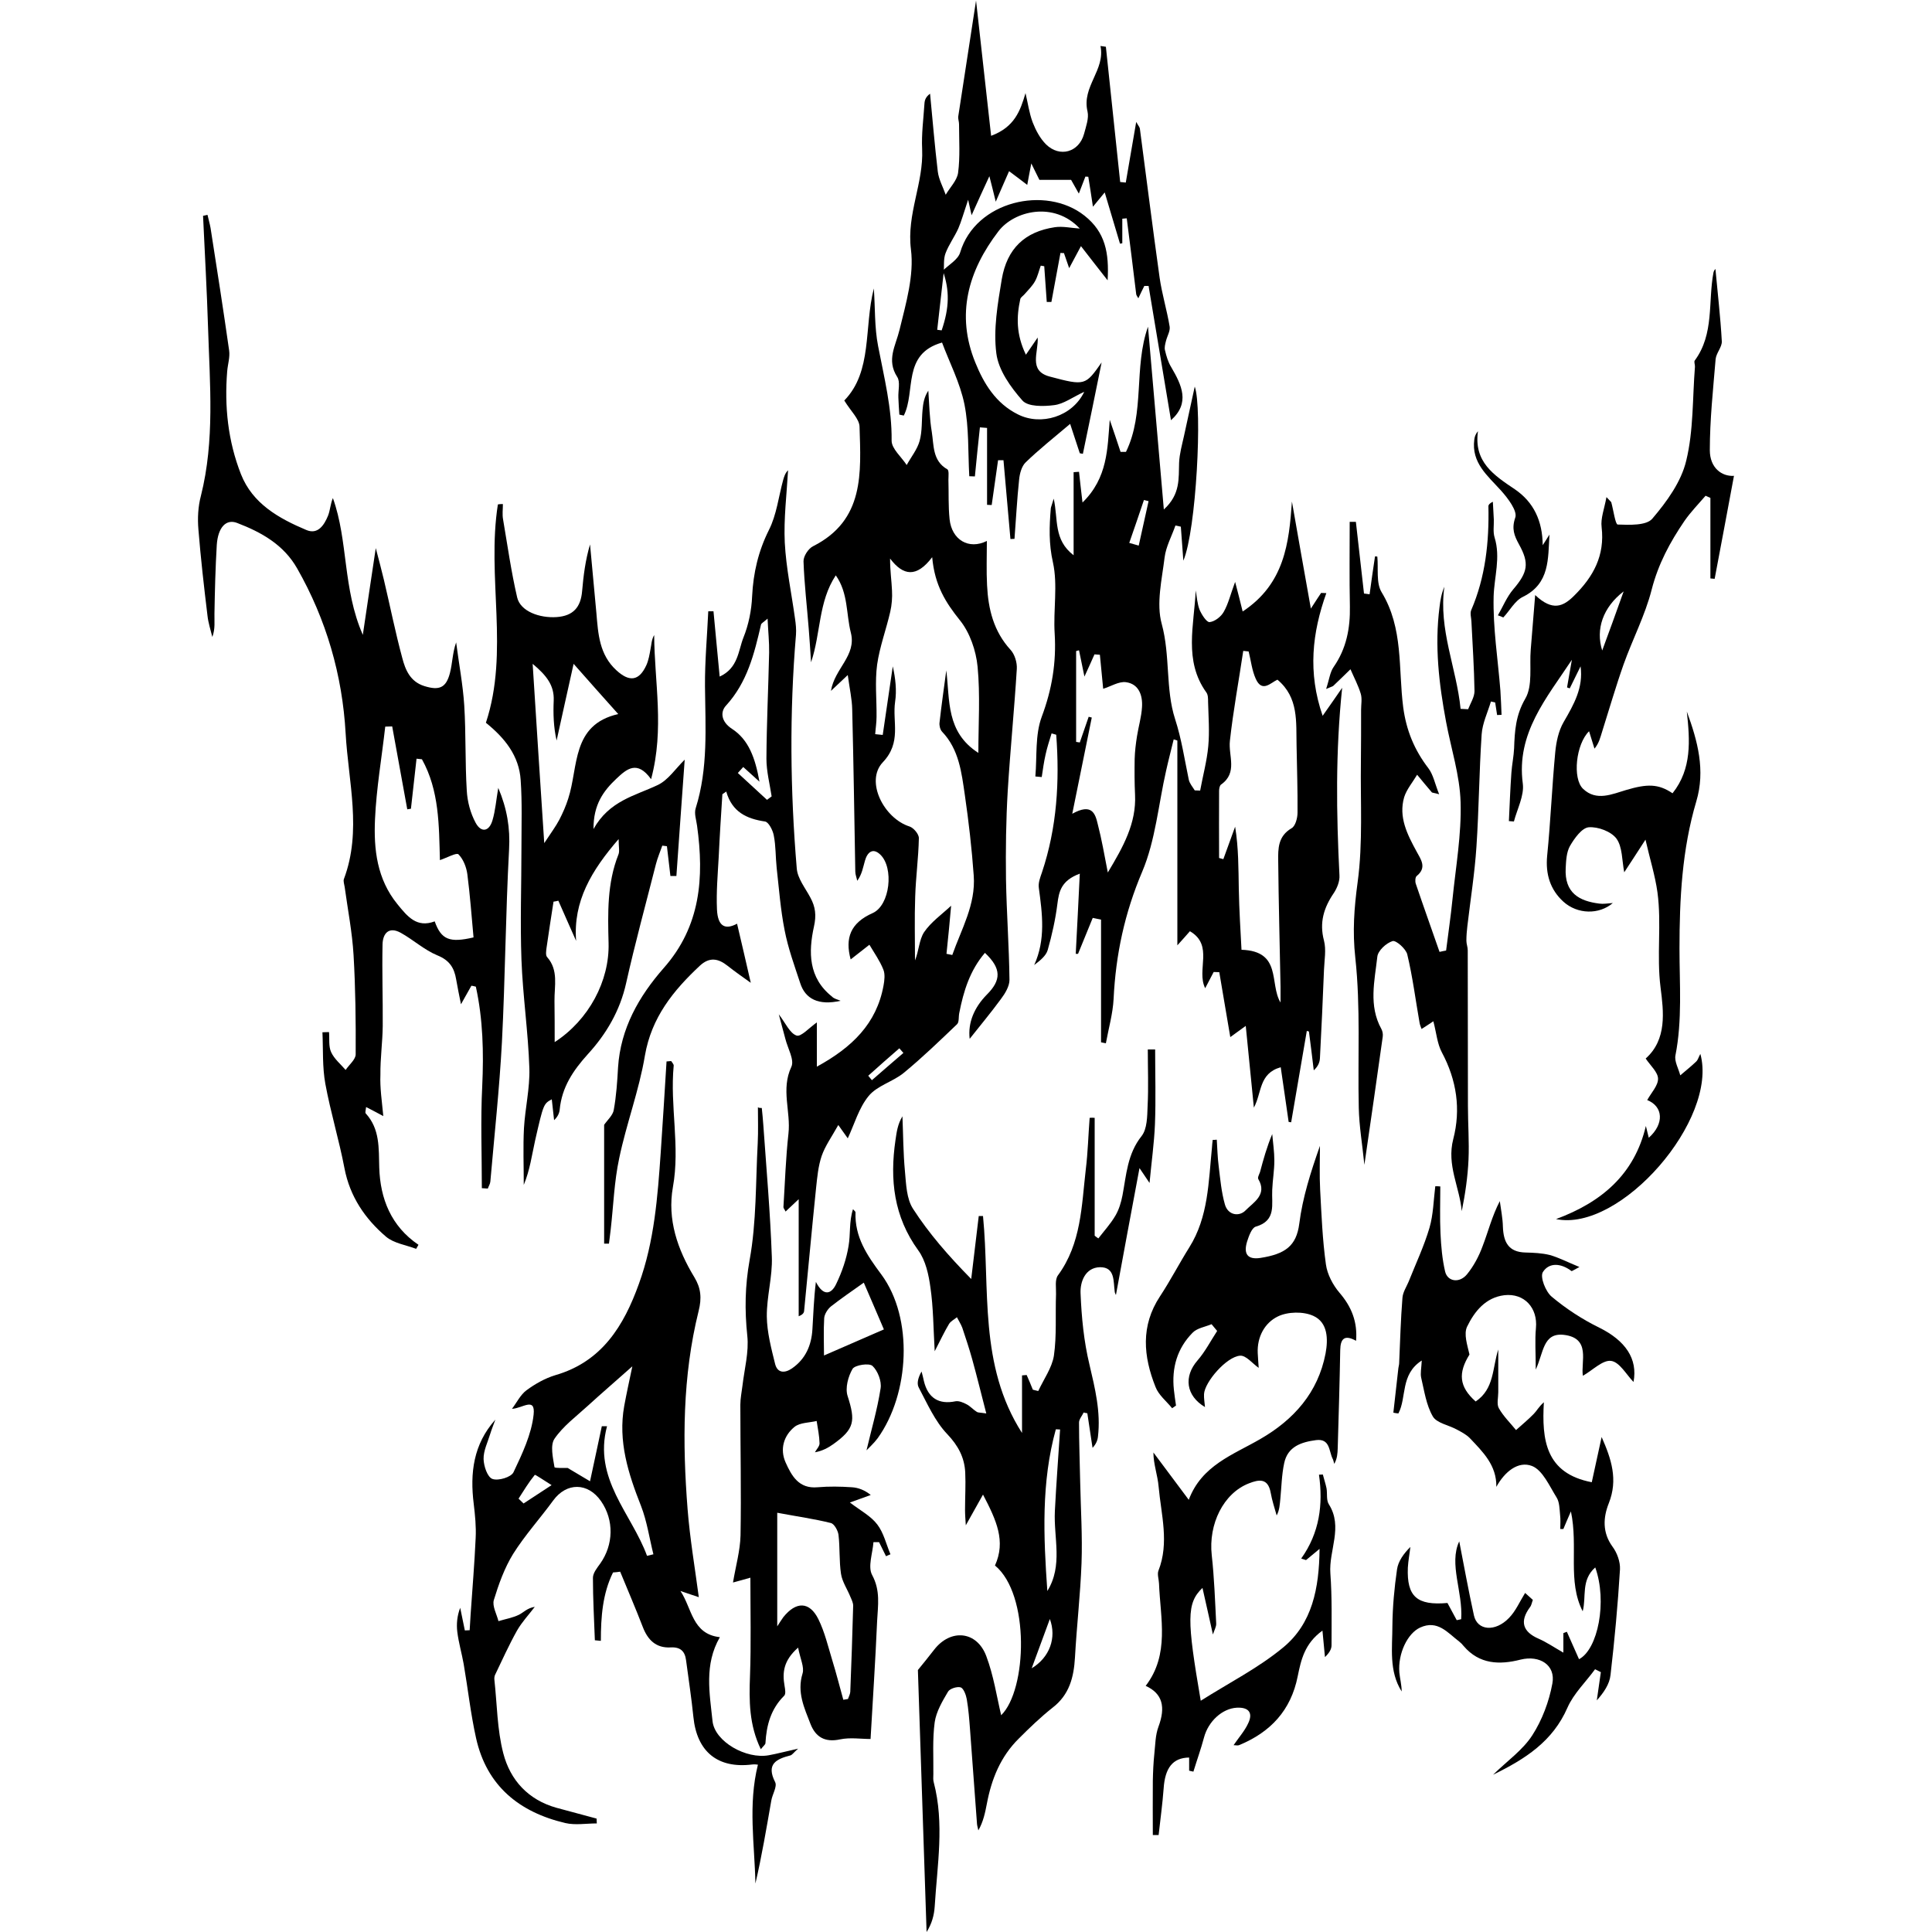 <?xml version="1.0" encoding="utf-8"?>
<!-- Generator: Adobe Illustrator 21.0.0, SVG Export Plug-In . SVG Version: 6.00 Build 0)  -->
<svg version="1.1" id="Layer_3" xmlns="http://www.w3.org/2000/svg" xmlns:xlink="http://www.w3.org/1999/xlink" x="0px" y="0px"
	 viewBox="0 0 1000 1000" style="enable-background:new 0 0 1000 1000;" xml:space="preserve">
<path d="M594.2,169.1c2.7,31,5.4,61.9,8.2,94.6c8.7-7.9,7.6-16.2,7.9-24.2c0.2-4.6,1.5-9.2,2.5-13.7c1.9-8.9,3.9-17.9,5.6-25.7
	c4,11.1,0.8,74.4-5.9,90.1c-0.5-7.2-0.9-12.4-1.3-17.6c-0.9-0.2-1.9-0.4-2.8-0.6c-1.9,5.5-4.9,10.9-5.6,16.5
	c-1.4,11.5-4.4,23.9-1.5,34.4c4.5,16.5,1.9,33.7,6.9,49.2c3.4,10.5,4.9,20.9,7.1,31.4c0.4,2,2,3.8,3.1,5.6c0.9,0,1.8,0.1,2.8,0.1
	c1.4-7.7,3.5-15.3,4.2-23c0.7-7.6,0.1-15.2-0.1-22.9c0-1.7,0-3.7-0.9-4.9c-11.8-16.4-6.3-34.8-5.5-52.8c0.6,3.4,0.8,6.9,2,10
	c1.1,2.6,3.7,6.6,5.2,6.4c2.7-0.3,5.9-2.8,7.3-5.3c2.4-4.2,3.5-9.1,5.9-15.5c1.5,5.7,2.5,9.6,3.9,15.3c21.7-14.3,24-35.5,25.5-56.9
	c3.1,17.7,6.2,35.3,9.8,55.4c2.8-4.3,4-6.2,5.3-8.1c0.9,0,1.8,0.1,2.7,0.1c-7.3,20.5-9.7,41-1.9,63.5c3.9-5.6,6.7-9.5,10.1-14.5
	c-3.5,33.3-3,65.1-1.4,97.1c0.2,3-1.2,6.5-2.9,9.1c-5.2,7.6-7.6,15.3-5.1,24.7c1.2,4.7,0.2,10,0,15c-0.6,15.2-1.3,30.5-2.1,45.7
	c-0.1,2.2-0.9,4.3-3.2,6.4c-0.8-6.7-1.6-13.4-2.5-20.1c-0.4-0.1-0.7-0.2-1.1-0.3c-2.7,15.8-5.4,31.5-8.1,47.3
	c-0.4-0.1-0.9-0.1-1.3-0.2c-1.3-9.3-2.7-18.5-4.1-28.3c-11.4,3.2-9.7,13.2-13.9,20.9c-1.4-14-2.7-27.2-4.2-42.3
	c-4.3,3.1-6.2,4.5-8,5.8c-2-11.5-3.8-22.6-5.7-33.6c-1,0-1.9-0.1-2.9-0.1c-1.4,2.6-2.7,5.1-4.4,8.4c-4.7-9.4,4.6-22.2-7.9-29.5
	c-1.7,2-3.3,3.7-6.5,7.3c0-36.7,0-71.3,0-106c-0.6-0.2-1.3-0.4-1.9-0.6c-1.3,5.4-2.7,10.7-3.9,16.1c-4,17.5-5.5,36.1-12.4,52.4
	c-9.1,21.4-13.7,42.9-14.8,65.8c-0.4,7.7-2.6,15.3-4,23c-0.8-0.2-1.7-0.3-2.5-0.5c0-21.2,0-42.3,0-63.5c-1.4-0.3-2.9-0.6-4.3-0.9
	c-2.5,6.2-5.1,12.4-7.6,18.6c-0.4,0-0.8,0-1.2,0c0.7-13.4,1.4-26.7,2.1-41.5c-9.7,3.6-10.8,9.3-11.6,15.7c-1,8-2.8,16-5,23.8
	c-0.9,3.1-4,5.5-7,7.8c6-13.2,4.2-26.5,2.4-39.9c-0.4-2.6,0.7-5.4,1.6-8c7.8-23.3,9.2-47.1,7.4-71.3c-0.8-0.2-1.6-0.5-2.4-0.7
	c-1.1,3.6-2.3,7.2-3.1,10.9c-0.9,3.9-1.4,7.8-2,11.7c-1.1-0.1-2.2-0.2-3.3-0.3c0.9-10.4-0.2-21.5,3.3-30.9c5.3-14.2,7.6-28,6.7-43
	c-0.8-12.3,1.7-25.1-0.9-36.9c-2.2-9.7-1.9-18.6-1.1-28c0.1-0.8,0.5-1.5,1.5-5c2.4,10.9-0.2,21.2,10.3,29.3c0-15.6,0-29.3,0-43
	c0.9-0.1,1.9-0.1,2.8-0.2c0.5,4.6,1,9.3,1.8,15.9c13.1-12.8,12.9-27.9,14.1-42.8c1.9,5.5,3.8,11.1,5.6,16.6c0.9,0,1.9,0,2.8,0
	C592.7,213.6,586.7,190.3,594.2,169.1z M662.8,518.9c0-2.7,0-5.5,0-8.2c-0.4-21.7-1-43.4-1.2-65.1c-0.1-6.4-0.1-12.8,6.9-16.9
	c2-1.1,3.1-5.3,3.1-8.1c0.1-11.6-0.3-23.1-0.5-34.7c-0.3-12.2,1.2-24.8-9.9-34.1c-3.4,1.5-7.9,6.9-11.2-0.4c-2-4.4-2.5-9.4-3.7-14.2
	c-0.9-0.1-1.8-0.2-2.8-0.3c-2.3,15.5-5.2,31-6.9,46.5c-0.9,7.8,4.2,16.5-4.6,22.7c-0.7,0.5-1,2.1-1,3.2c-0.1,11.6,0,23.2,0,34.8
	c0.7,0.2,1.5,0.4,2.2,0.6c2-5.6,4.1-11.2,6.1-16.8c1.8,11,1.7,21.7,1.9,32.3c0.2,10.8,0.9,21.7,1.4,31.4
	C663.7,492.3,656.9,509.2,662.8,518.9z M573.4,451.6c8-13.3,14.8-25.5,14.1-40.2c-0.3-6.2-0.3-12.4-0.2-18.6
	c0.1-3.9,0.6-7.9,1.2-11.7c0.8-5.1,2.3-10,2.6-15.1c0.4-6-1.6-12-8.3-12.9c-3.7-0.5-7.8,2.2-11.8,3.4c-0.5-4.8-1.1-11.2-1.7-17.6
	c-0.9-0.1-1.8-0.1-2.8-0.2c-1.5,3.3-2.9,6.6-5.2,11.5c-1.2-5.8-2-9.7-2.8-13.6c-0.5,0.1-1,0.2-1.5,0.4c0,15.7,0,31.3,0,47
	c0.6,0.1,1.3,0.2,1.9,0.3c1.5-4.4,3.1-8.9,4.6-13.3c0.5,0.1,1.1,0.3,1.6,0.4c-3.2,15.7-6.4,31.5-10.1,49.8
	c10.1-5.6,11.9-0.2,13.2,5.4C570.2,434.3,571.6,442.3,573.4,451.6z M584.5,281c1.6,0.5,3.3,0.9,4.9,1.4c1.7-7.7,3.4-15.3,5.1-23
	c-0.8-0.2-1.6-0.4-2.4-0.6C589.6,266.2,587.1,273.6,584.5,281z"/>
<path d="M440.3,496.6c-3-11.1-0.1-18.9,11.4-24c9-4,11.1-23.5,3.9-30.3c-3.9-3.7-6.7-1.1-7.9,3.2c-1,3.4-1.5,7-4,10.4
	c-0.3-1.6-1-3.2-1-4.8c-0.5-28-0.9-55.9-1.6-83.9c-0.1-5.3-1.3-10.5-2.3-17.8c-3.8,3.6-5.5,5.2-8.7,8.2
	c1.9-11.7,13.3-18.2,10.3-30.1c-2.5-9.8-1.3-20.5-7.8-29.7c-9.1,13.7-7.7,30-12.8,45c-0.4-5.8-0.7-11.5-1.2-17.3
	c-0.9-11.6-2.3-23.2-2.7-34.9c-0.1-2.7,2.5-6.7,5-7.9c26.7-13.5,24.7-38.1,24-61.8c-0.1-4.1-4.5-8-7.9-13.6
	c14.7-15.1,10.1-37.7,15.3-58c0.7,9.9,0.3,20.1,2.2,29.8c3.1,16.2,7.2,32.2,7,49c0,4.2,5.1,8.4,7.8,12.6c2.3-4.2,5.5-8.1,6.7-12.5
	c1.4-5.1,1-10.6,1.5-15.9c0.3-3.4,0.8-6.8,3-10.1c0.5,7.1,0.6,14.3,1.8,21.4c1.1,6.9,0.3,14.9,8,19.3c1,0.5,0.6,3.6,0.6,5.5
	c0.2,6.8-0.1,13.6,0.6,20.3c1.1,10.7,9.9,16,19.3,11.3c0,7.9-0.3,15.4,0.1,22.9c0.6,12.4,3.4,23.9,12.2,33.5
	c2.1,2.3,3.4,6.5,3.2,9.8c-1.3,21.1-3.4,42.1-4.7,63.2c-0.9,15.2-1.1,30.4-0.9,45.7c0.3,17.4,1.6,34.7,1.8,52.1
	c0,3.3-2.3,7.1-4.5,10c-5.2,7.1-10.9,13.9-16.1,20.5c-1-8.4,2.4-16.3,8.9-22.9c7.5-7.5,7.6-13.5-1-21.6
	c-7.8,9.1-11.1,19.9-13.3,31.2c-0.4,1.9,0,4.6-1.1,5.7c-9,8.6-18,17.3-27.6,25.2c-5.6,4.6-13.8,6.6-18.2,12
	c-5.1,6.2-7.4,14.7-10.8,21.9c-0.3-0.4-1.9-2.7-4.9-6.9c-3.4,6.1-6.8,10.8-8.6,16c-1.8,5.3-2.3,11-2.9,16.6
	c-2.2,21.2-4.1,42.5-6.2,63.7c-0.1,1-0.8,1.9-2.8,2.7c0-19.5,0-39.1,0-60.6c-3.3,3.1-4.9,4.6-6.8,6.4c-0.4-1-1.1-1.7-1.1-2.3
	c0.8-12.7,1.2-25.4,2.6-38c1.3-11.5-4-22.9,1.5-34.6c1.7-3.6-1.9-9.6-3.1-14.5c-1-3.8-2-7.5-3.4-12.7c3.6,4.7,5.7,9.8,9.2,11
	c2.3,0.8,6.6-4.1,10.5-6.8c0,6.8,0,14.2,0,22.9c18.3-10,30.9-22.3,34.5-41.9c0.5-2.7,0.9-6-0.1-8.4c-1.8-4.5-4.7-8.6-7.2-12.8
	C447,491.3,443.8,493.9,440.3,496.6z M489.9,493.7c1,0.2,2,0.4,3,0.6c4.7-13.4,12.2-26.1,11.1-41.1c-1-14-2.6-27.9-4.6-41.7
	c-1.7-11.6-3-23.6-11.8-32.8c-1-1.1-1.5-3.2-1.3-4.7c1-9,2.3-18,3.5-27c1.9,15.5-0.2,31.9,16.6,42.7c0-15.1,1-30-0.4-44.6
	c-0.8-8.3-4-17.7-9.2-24.1c-7.2-9-13-17.9-14.3-32.6c-8.1,10.7-15,9.7-21.8,0.7c0,6.6,0.8,11.6,1,16.6c0.2,3.6-0.1,7.4-0.9,10.9
	c-2.1,9.2-5.5,18.2-6.8,27.4c-1.2,8.9-0.2,18-0.3,27c0,3-0.5,6-0.7,9c1.3,0.1,2.6,0.3,3.9,0.4c1.7-11.8,3.5-23.7,5.2-35.5
	c1.4,6.2,2.1,12.4,1.2,18.4c-1.5,10.4,3.5,20.9-6.4,31.3c-9.2,9.8,0.6,29,13.9,33.2c2.1,0.7,4.9,4,4.8,6.1
	c-0.2,10.1-1.6,20.2-1.9,30.3c-0.4,10.9-0.1,21.9-0.1,32.9c2-4.8,2.1-10.6,4.7-14.6c3.6-5.3,9.2-9.2,14-13.7
	C491.7,476.1,490.8,484.9,489.9,493.7z M467.6,545c-0.7-0.8-1.4-1.6-2.1-2.4c-5.4,4.7-10.8,9.4-16.1,14.2c0.6,0.8,1.3,1.5,1.9,2.3
	C456.7,554.3,462.2,549.7,467.6,545z"/>
<path d="M198.4,577.7c-2-1.1-5.2-2.8-8.9-4.7c-0.2,1.8-0.6,2.9-0.2,3.3c7.4,8.1,6.7,17.9,7,28.1c0.5,16,6.1,30.3,20.3,39.9
	c-0.4,0.7-0.8,1.4-1.2,2.1c-5.3-2-11.6-2.9-15.6-6.3c-10.9-9.3-18.7-20.8-21.5-35.4c-2.8-14.7-7.2-29-9.9-43.7
	c-1.6-8.7-1.1-17.8-1.5-26.7c1.1,0,2.3-0.1,3.4-0.1c0.3,3.5-0.3,7.4,1.1,10.4c1.6,3.5,4.9,6.2,7.5,9.2c1.8-2.7,5.2-5.4,5.2-8.1
	c0.1-17.1-0.1-34.3-1.1-51.4c-0.7-11.8-3-23.5-4.6-35.2c-0.2-1.4-0.8-3-0.4-4.1c9.4-25,2.3-50.3,0.9-75.4
	c-1.7-30.2-10-58.9-25.1-85.4c-7-12.3-18.5-18.7-31-23.5c-5.8-2.3-10,2.3-10.6,11.4c-0.7,11.8-1,23.7-1.2,35.5
	c-0.1,3.9,0.5,7.8-1.1,12.1c-0.9-3.7-2.1-7.3-2.5-11c-1.8-14.8-3.5-29.7-4.7-44.6c-0.5-5.8-0.2-11.9,1.3-17.5
	c7.2-28.7,4.6-57.7,3.7-86.7c-0.6-19.4-1.7-38.8-2.6-58.2c0.8-0.2,1.5-0.3,2.3-0.5c0.5,2.3,1.2,4.6,1.6,6.9
	c3.3,21.1,6.6,42.2,9.6,63.3c0.5,3.5-0.7,7.1-1,10.7c-1.5,18.3,0.4,36.2,7.1,53.3c6,15.3,19.6,22.9,33.8,28.9
	c6,2.6,9.3-2.5,11.3-7.4c1.1-2.8,1.2-6,2.5-9.1c8,22.2,5,46.9,15.5,70.8c2.4-16.1,4.4-29.8,6.7-44.9c1.6,6.2,3,11.3,4.2,16.4
	c3.2,13.5,5.9,27.1,9.5,40.4c1.6,6.2,4.1,12.3,11.4,14.6c7.7,2.4,11.3,1,13.3-6.8c1.3-5.1,1.3-10.4,3.2-15.8
	c1.4,10.9,3.5,21.8,4.2,32.7c0.9,14.6,0.4,29.4,1.3,44c0.3,5.7,1.9,11.7,4.6,16.7c2.9,5.3,7,4.5,8.7-1.3c1.5-5,1.9-10.4,3-16.8
	c4.6,10.9,6.2,20.9,5.6,31.8c-1.8,33.2-2,66.6-3.7,99.8c-1.3,24.1-3.9,48.1-6,72.2c-0.1,1.2-0.9,2.4-1.3,3.6c-1-0.1-2.1-0.1-3.1-0.2
	c0-17.6-0.7-35.2,0.2-52.8c0.8-17.4,0.4-34.6-3.3-51.5c-0.8-0.2-1.5-0.4-2.3-0.5c-1.6,2.9-3.2,5.7-5.4,9.6c-1-4.9-1.8-8.9-2.5-12.9
	c-1-6-3.5-9.9-9.7-12.4c-6.8-2.8-12.5-8.1-19-11.7c-6.2-3.4-9.3,0.4-9.4,6.1c-0.3,14.1,0.2,28.1,0.1,42.2
	c-0.1,8.4-1.3,16.8-1.2,25.2C196.6,563.1,197.7,570.2,198.4,577.7z M203,376c-1.2,0-2.4,0.1-3.6,0.1c-1.8,16-4.6,32-5.3,48
	c-0.7,15.5,1,30.9,11.6,43.9c5.2,6.4,10,12.4,19.3,8.9c3.4,9.5,7.7,11.2,20.1,8.3c-1-10.9-1.8-21.8-3.2-32.7
	c-0.5-3.7-2.1-7.8-4.6-10.3c-1-1-5.8,1.7-9.6,3c-0.5-18-0.3-36-9.3-52.2c-0.9-0.1-1.9-0.2-2.8-0.3c-1,8.6-1.9,17.3-2.9,25.9
	c-0.6,0.1-1.2,0.2-1.9,0.3C208.2,404.7,205.6,390.3,203,376z"/>
<path d="M317.3,813.9c-5.4,10.9-6.3,23-6.3,35.4c-1-0.1-2.1-0.2-3.1-0.3c-0.4-10.8-1-21.5-1-32.3c0-2.5,2.1-5.1,3.7-7.3
	c7-9.8,7.3-22.6,0.5-32.4c-6.8-9.8-17.9-9.8-24.8-0.3c-6.8,9.3-14.6,17.9-20.7,27.6c-4.5,7.3-7.5,15.7-10,23.9
	c-0.9,3.1,1.5,7.3,2.4,10.9c3.6-1.1,7.3-1.7,10.6-3.3c2.4-1.2,4.3-3.5,8.2-4.1c-3.1,4.1-6.7,7.9-9.2,12.3c-4.2,7.5-7.7,15.3-11.4,23
	c-0.3,0.7-0.4,1.7-0.3,2.5c1.4,12.7,1.4,25.7,4.6,38c3.6,13.9,12.9,24.1,27.5,28.2c6.9,1.9,13.9,3.7,20.8,5.6c0,0.8,0.1,1.7,0.1,2.5
	c-5.5,0-11.2,1-16.3-0.2c-23.8-5.6-40.7-19.2-46.2-44c-2.8-12.6-4.2-25.5-6.4-38.3c-1-5.6-2.6-11-3.3-16.6
	c-0.5-4.1-0.1-8.4,1.5-12.5c0.8,3.9,1.6,7.8,2.4,11.7c0.8,0,1.6-0.1,2.5-0.1c0.2-2.8,0.3-5.5,0.5-8.3c0.9-13.1,2-26.2,2.6-39.4
	c0.3-5.9-0.3-11.8-1-17.7c-2-15.9-0.2-30.9,11.2-43.6c-0.9,2.5-1.9,4.9-2.7,7.5c-1.3,4.3-3.5,8.6-3.4,12.9c0.1,3.7,2,9.4,4.6,10.3
	c3,1.1,9.7-0.9,10.9-3.5c4.5-9.5,9.3-19.6,10.4-29.8c1-9.4-5.8-3.2-11.2-3c2.5-3.3,4.4-7.3,7.5-9.6c4.5-3.3,9.6-6.2,14.9-7.8
	c24.2-7,35.5-25.6,43.3-47.3c8-22,9.7-45.1,11.3-68.1c1.1-15.7,2-31.3,3-47c0.8-0.1,1.6-0.1,2.4-0.2c0.5,0.8,1.4,1.7,1.3,2.4
	c-2,20.9,3.4,41.8-0.4,62.8c-3,16.8,2.4,32.4,11.1,46.7c3.4,5.6,3.9,10.8,2.2,17.5c-8.4,33.8-8.4,68.2-5.7,102.6
	c1.2,15.2,3.8,30.4,5.8,45.5c-2-0.7-5.8-1.9-9.5-3.2c6,8.9,6,22.3,20.4,23.9c-8.2,14.2-5.3,29-3.8,43.4
	c1.1,10.7,17.5,19.9,29.2,17.7c4.4-0.8,8.8-2,15.1-3.4c-2.3,2-3,3.2-4,3.5c-7.4,1.9-12.6,4.5-7.9,13.8c1.2,2.3-1.5,6.4-2,9.7
	c-2.5,14.3-4.9,28.6-8.2,42.8c-0.4-20.3-3.9-40.7,1.3-61.5c-0.1,0-1.6-0.3-3-0.1c-17.8,2.2-28.6-6.6-30.4-24.6
	c-1-9.8-2.5-19.6-3.8-29.4c-0.6-4.6-2.9-6.9-8-6.6c-7.5,0.4-11.8-3.8-14.4-10.6c-3.7-9.6-7.8-19.1-11.7-28.6
	C319.8,813.7,318.6,813.8,317.3,813.9z M334.9,805.3c1.1-0.3,2.2-0.5,3.3-0.8c-2.1-8.4-3.3-17-6.4-25c-6.6-16.7-12-33.5-8.7-51.8
	c1.2-6.5,2.6-12.9,4.2-20.5c-8.4,7.5-15.8,13.8-23,20.4c-6,5.5-12.8,10.5-17.3,17.1c-2.3,3.4-0.8,9.8,0,14.7
	c0.1,0.6,5.8,0.4,6.8,0.4c4.3,2.6,7.6,4.5,11.6,6.9c2.4-11,4.2-19.7,6.1-28.5c0.9,0,1.8,0,2.7,0
	C306.9,765.5,326.9,783.4,334.9,805.3z M268.4,775.7c0.9,0.8,1.7,1.7,2.6,2.5c4.3-2.8,8.6-5.6,14.5-9.5c-4.2-2.6-8.5-5.6-8.7-5.3
	C273.7,767.2,271.1,771.5,268.4,775.7z"/>
<path d="M566.6,578.6c0,20.3,0,40.7,0,61c0.6,0.5,1.2,0.9,1.9,1.4c3-3.9,6.4-7.6,8.9-11.9c1.8-3.1,2.9-6.8,3.6-10.4
	c2-10.6,2.5-21.4,9.9-30.7c2.9-3.7,2.9-10.2,3.1-15.5c0.5-9.8,0.1-19.5,0.1-29.3c1.3,0,2.5,0,3.8,0c0,12.9,0.4,25.8-0.1,38.7
	c-0.4,9.8-1.8,19.6-2.8,30.4c-1.6-2.3-2.6-3.9-5.2-7.7c-4.4,23.4-8.3,44.5-12.2,65.7c-0.2-0.6-0.6-1.1-0.6-1.6
	c-0.8-5.4,0.3-12.9-7.7-12.8c-7.6,0.2-10.3,7.6-10,13.6c0.5,12.3,1.7,24.8,4.6,36.8c2.9,12.4,5.9,24.5,4.4,37.3
	c-0.2,2-1.1,4-2.8,5.8c-0.9-6-1.8-11.9-2.7-17.9c-0.6-0.1-1.3-0.2-1.9-0.4c-0.8,1.7-2.4,3.5-2.4,5.2c0,10.3,0.4,20.6,0.6,30.8
	c0.3,14,1.2,28,0.7,41.9c-0.6,16.3-2.5,32.6-3.4,48.9c-0.6,10.3-2.9,19.3-11.6,26c-6.2,4.9-11.9,10.4-17.5,16
	c-9.4,9.3-14.1,20.9-16.5,33.7c-0.9,4.6-1.8,9.2-4.4,13.8c-0.2-1.1-0.6-2.2-0.7-3.3c-1.2-16.2-2.4-32.4-3.6-48.7
	c-0.4-5.3-0.8-10.7-1.7-15.9c-0.4-2.2-1.6-5.5-3.1-6.1c-1.8-0.6-5.7,0.6-6.6,2.2c-2.9,4.9-6.1,10.3-6.9,15.8
	c-1.2,8.8-0.6,17.9-0.7,26.9c0,1.4-0.2,2.9,0.2,4.2c5.6,21.4,1.8,42.9,0.5,64.3c-0.3,4.4-1.4,8.8-4.2,13.2c-1.5-45-3-90-4.5-135.6
	c2.5-3.1,5.5-6.7,8.4-10.5c8.5-11,22.1-9.8,27,3.3c3.8,10.1,5.4,20.9,7.7,30.6c13.4-13.1,15-62.5-3.2-77.5
	c5.7-12.6,0.8-23.3-6.2-36.7c-3.4,6.1-5.8,10.4-8.9,15.9c-0.2-3.1-0.4-5.5-0.4-8c0-6.5,0.4-12.9,0.1-19.4
	c-0.4-7.7-3.6-13.8-9.3-19.8c-6.4-6.7-10.4-15.9-14.8-24.2c-1.1-2.1-0.2-5.3,1.5-8.2c0.4,1.6,0.9,3.3,1.2,4.9
	c2.1,8.8,7.7,12.3,16.4,10.5c1.7-0.3,3.9,0.6,5.6,1.5c2,1,3.5,2.8,5.4,4c0.6,0.4,1.6,0.3,4.9,0.8c-2.6-10-4.8-19.1-7.3-28.1
	c-1.5-5.4-3.3-10.8-5.1-16.2c-0.7-1.9-1.9-3.7-2.8-5.5c-1.4,1.2-3.2,2-4.1,3.5c-2.4,4-4.4,8.3-7.4,14.1c-0.7-12-0.7-22.6-2.2-32.9
	c-0.9-6.7-2.5-14.1-6.3-19.3c-12.7-17.5-14.8-36.6-11.8-57.1c0.6-4.1,1.1-8.2,3.6-12.3c0.4,9.5,0.4,19,1.3,28.5
	c0.6,6.6,0.8,14.2,4.2,19.4c8.2,12.7,18.2,24.2,30.1,36.3c1.3-10.9,2.6-21.8,3.9-32.6c0.7,0,1.5,0,2.2,0
	c3.7,37.8-2.3,77.2,20.2,112.3c0-9.9,0-19.9,0-29.8c0.8-0.1,1.6-0.1,2.4-0.2c1.1,2.5,2.2,5.1,3.2,7.6c0.9,0.2,1.8,0.5,2.8,0.7
	c2.8-6.1,7.1-12,8.1-18.3c1.5-10.5,0.7-21.2,1.1-31.9c0.1-3.3-0.7-7.4,1-9.7c12.1-16.5,12.2-35.9,14.4-54.8c1.1-8.9,1.3-17.8,2-26.7
	C564.8,578.5,565.7,578.5,566.6,578.6z M542.1,823.5c8.2-13.2,3.2-27.5,3.9-41.4c0.7-14.1,1.8-28.1,2.7-42.2c-0.7,0-1.5-0.1-2.2-0.1
	C538.9,767.2,540.1,795.3,542.1,823.5z M534,863.5c9.3-5.6,13-15.8,9.4-25.5C539.9,847.6,536.9,855.6,534,863.5z"/>
<path d="M629.8,589.9c0.3,4.6,0.4,9.3,1,13.8c0.8,6.6,1.4,13.4,3.2,19.7c1.6,5.7,7.5,6.5,10.8,3c3.9-4,11.3-8,6.5-16.1
	c-0.5-0.8,0.5-2.5,0.9-3.7c1.7-6.4,3.5-12.9,6.3-19.6c0.4,4.6,1.1,9.1,1.1,13.7c0,5.1-0.9,10.1-1.1,15.2c-0.4,7.4,2.3,15.9-8.5,19
	c-2.1,0.6-3.6,4.9-4.5,7.7c-2,6.5,0.3,9.5,6.9,8.5c12.7-2,18.6-6.1,20.1-17.7c1.7-13.5,5.9-26.7,10.7-40.3c0,7.5-0.3,15.1,0.1,22.6
	c0.7,13,1.2,26,3,38.8c0.7,5.1,3.6,10.6,7,14.6c6.3,7.3,9.4,15.2,8.6,24.9c-5.9-3.3-8.1-1.2-8.2,4.8c-0.3,16.9-0.8,33.8-1.3,50.8
	c-0.1,2.6-0.2,5.3-1.8,8.1c-0.3-0.9-0.4-2-0.9-2.8c-1.9-4-1.3-10.4-8.5-9.5c-7.6,1-14.7,3.3-16.5,11.9c-1.3,6-1.4,12.3-2,18.5
	c-0.3,2.9-0.4,5.8-1.9,8.6c-1.1-3.9-2.4-7.8-3.1-11.8c-1.4-7.6-6-6.9-11.3-4.8c-13.1,5.1-21,21-19.2,37.2
	c1.3,11.7,1.7,23.5,2.3,35.3c0.1,1.7-1,3.5-1.7,5.7c-1.8-8-3.4-15.4-5.4-24.1c-8.3,7.9-8.1,16.4-0.9,58.4
	c14.7-9.3,29.9-17,42.7-27.6c15-12.4,18.6-30.5,18.8-51c-3.1,2.6-5.1,4.2-7,5.8c-0.8-0.3-1.7-0.5-2.5-0.8c9.5-13.3,11.4-28,9.2-43.4
	c0.7,0,1.4-0.1,2-0.1c0.6,2.4,1.4,4.7,1.9,7.1c0.5,2.8-0.2,6.1,1.2,8.3c7.5,11.8-0.1,23.9,0.8,35.8c0.9,12.4,0.6,24.8,0.6,37.2
	c0,2.1-1.3,4.1-3.4,6.1c-0.4-4-0.8-8.1-1.3-13.7c-9.3,6.7-11.1,15.3-12.8,23.6c-3.5,17.7-14.1,29-30.4,35.7c-0.7,0.3-1.6,0-2.8,0
	c2.7-4,5.7-7.3,7.5-11.2c2.7-5.5,0.4-8.5-5.8-8.2c-7.6,0.4-14.8,7.1-17,15.4c-1.6,6-3.7,11.8-5.5,17.7c-0.7-0.2-1.5-0.3-2.2-0.5
	c0-2.3,0-4.5,0-6.8c-8.5,0.1-12.5,5.4-13.2,16c-0.6,8-1.7,16-2.6,24.1c-1,0-2,0-3,0c0-9.4-0.1-18.7,0-28.1c0.1-4.7,0.3-9.4,0.8-14.1
	c0.5-4.6,0.5-9.5,2.1-13.8c3.8-10.2,2.2-17.2-6.6-21.2c12.5-16.3,7.6-34.9,6.9-53c-0.1-2.2-1-4.8-0.3-6.6c5.7-14.5,1.4-29,0.1-43.5
	c-0.5-5.9-2.7-11.7-2.7-17.7c5.9,7.9,11.8,15.8,18.3,24.5c6.7-17.9,23-23.3,37.1-31.5c17.3-10,29.8-24,33.7-44.2
	c1.4-7.5,1.2-16.1-6.3-19.5c-5.2-2.4-13.3-2.2-18.4,0.3c-6.8,3.3-10.8,10.6-10.4,19c0.1,2.8,0.4,5.5,0.5,7.6
	c-3.2-2.2-6.5-6.5-9.6-6.3c-7.1,0.5-18.4,13.7-18.7,19.9c-0.1,2.2,0.3,4.4,0.5,6.7c-9.9-5.9-11.1-15.8-3.9-24.1
	c4-4.6,6.8-10.1,10.2-15.3c-1-1.2-1.9-2.3-2.9-3.5c-3.3,1.4-7.5,2-9.8,4.4c-8,8.1-10.9,18.2-9.7,29.5c0.3,2.8,0.7,5.5,1.1,8.2
	c-0.7,0.5-1.3,0.9-2,1.4c-2.9-3.6-7-6.8-8.6-11c-6.3-15.8-7.8-31.6,2.3-46.9c5.4-8.2,10-17.1,15.2-25.4c9.9-15.8,9.9-33.8,11.7-51.5
	c0.1-1.4,0.2-2.8,0.4-4.1C628.4,590,629.1,590,629.8,589.9z"/>
<path d="M488,140.1c3.1-3.1,7.9-5.7,9-9.5c7.9-26.5,44.2-34.9,64.3-19c10.9,8.6,12.8,19.4,12,33.5c-5-6.4-9.1-11.6-13.8-17.7
	c-2.5,4.6-4,7.5-6.1,11.4c-1.1-3.3-1.9-5.6-2.7-7.8c-0.6,0-1.2,0-1.8-0.1c-1.6,8.5-3.1,16.9-4.7,25.4c-0.8,0-1.6,0-2.4,0
	c-0.4-6.2-0.9-12.4-1.3-18.5c-0.6-0.1-1.2-0.2-1.8-0.3c-1,2.7-1.6,5.6-3,8.1c-1.4,2.5-3.6,4.6-5.5,6.8c-0.7,0.8-1.9,1.5-2.1,2.4
	c-2,9.2-2.2,18.2,2.9,28.8c2.6-3.7,4.1-6,6.1-8.9c0.5,7.6-5,17.2,6.2,20.2c18.4,4.9,18.5,4.6,26.9-7.3c-3.2,15.8-6.4,31.5-9.7,47.3
	c-0.5-0.1-1.1-0.2-1.6-0.3c-1.5-4.6-3-9.1-5-15.2c-9,7.6-16.3,13.4-23,19.9c-2.1,2-3.1,5.8-3.4,8.9c-1.1,10.2-1.6,20.5-2.4,30.7
	c-0.7,0-1.4,0.1-2.1,0.1c-1.2-13.6-2.4-27.2-3.6-40.8c-0.9,0-1.9,0-2.8,0c-1.1,7.7-2.2,15.5-3.3,23.2c-0.8,0-1.6-0.1-2.4-0.1
	c0-13.3,0-26.5,0-39.8c-1.2-0.1-2.5-0.2-3.7-0.3c-0.9,8.5-1.8,16.9-2.6,25.4c-1,0-1.9-0.1-2.9-0.1c-0.7-12.4-0.1-25.1-2.5-37.2
	c-2.3-11.3-7.9-22-11.6-32c-20.8,5.9-13.5,25.3-19.8,37.8c-0.8-0.2-1.5-0.3-2.3-0.5c-0.2-2.9-0.4-5.8-0.5-8.7
	c-0.2-3.7,1.1-8.2-0.6-10.8c-5.7-8.8-0.8-16.1,1.2-24.4c3.3-13.6,7.6-28.1,5.9-41.6c-2.3-18.3,6.6-34.3,5.8-51.9
	c-0.4-7.8,0.7-15.8,1.2-23.6c0.1-1.8,0.7-3.5,2.9-5.1c1.3,13.4,2.4,26.9,4,40.3c0.5,4.1,2.7,8,4.1,12c2.2-3.8,5.8-7.3,6.4-11.3
	c1.1-8.3,0.5-16.8,0.5-25.2c0-1.4-0.6-2.8-0.4-4.1c3.2-21,6.5-42.1,9.2-59.9c2.3,20.7,5,44.9,7.8,70c12.1-4.5,15.1-12.9,17.8-22.1
	c1.2,5,1.9,10.3,3.7,15.1c1.6,4.1,3.8,8.3,6.9,11.4c7.1,7,17.1,4.1,19.7-5.4c1-3.8,2.6-8.1,1.8-11.6c-3.1-12.9,9.3-21.4,6.7-33.9
	c0.9,0.1,1.9,0.3,2.8,0.4c2.5,23.3,4.9,46.7,7.4,70c1,0.1,1.9,0.2,2.9,0.3c1.7-10,3.4-19.9,5.4-31.4c1.1,2,1.8,2.7,1.9,3.5
	c3.4,25.7,6.6,51.3,10.2,77c1.2,8.5,3.8,16.9,5.2,25.4c0.4,2.3-1.3,5-1.9,7.5c-0.4,1.6-0.9,3.4-0.5,4.8c0.7,3,1.6,6.1,3.2,8.7
	c5.5,9.4,9.9,18.6-0.1,27.5c-3.8-22.8-7.7-46.2-11.6-69.5c-0.7,0-1.5,0-2.2,0c-1,2-2,4-3.1,6.4c-0.5-0.9-1-1.5-1.1-2.1
	c-1.6-13.1-3.2-26.2-4.9-39.3c-0.8,0.1-1.5,0.1-2.3,0.2c0,4.2,0,8.5,0,12.7c-0.4,0.1-0.8,0.2-1.2,0.2c-2.4-8.1-4.9-16.3-7.9-26.5
	c-3,3.7-4.1,5-6.1,7.4c-0.9-6-1.6-10.7-2.4-15.5c-0.5,0-1-0.1-1.5-0.1c-0.9,2.4-1.9,4.9-3.4,8.8c-1.9-3.3-3.3-5.8-4-7.1
	c-5.8,0-10.8,0-16.4,0c-1.1-2.1-2.2-4.5-4.2-8.5c-0.9,4.8-1.5,7.6-2.1,11.1c-3.1-2.4-5.8-4.4-9.4-7.1c-2.3,5.3-4.2,9.5-6.9,15.8
	c-1.2-4.9-2-8.2-3.3-13.2c-3.3,7.1-5.8,12.6-9.2,20.2c-0.6-2.5-1-4.4-1.8-8c-2.4,7.1-3.5,11.2-5.1,14.9c-2,4.4-4.9,8.3-6.6,12.8
	c-1.1,2.9-0.7,6.4-0.9,9.6c-1.1,10-2.3,20-3.4,30c0.8,0.1,1.5,0.2,2.3,0.3C491.4,159.2,491.6,150.4,488,140.1z M561.2,202.8
	c-6.1,2.8-10.6,6.3-15.6,6.9c-5.4,0.7-13.5,0.9-16.4-2.4c-6.1-6.9-12.4-15.7-13.5-24.4c-1.6-12.5,0.7-25.6,2.8-38.3
	c2.7-16,12-24.7,27.5-27c4-0.6,8.3,0.4,12.9,0.7c-13.4-14.3-34-9.2-42.1,1.4c-15.7,20.5-22.1,43.1-12,67.9
	c4.4,10.9,10.6,21.2,22.1,26.9C538.8,220.5,555,215.7,561.2,202.8z"/>
<path d="M260.3,260.9c0,2.7-0.4,5.4,0.1,8c2.3,13.5,4.2,27.1,7.3,40.4c1.7,7.1,11.5,10.7,20.4,10.1c8.7-0.6,12.5-5.2,13.2-13.4
	c0.7-8.1,1.7-16.1,4.1-24.2c1.1,11.9,2.2,23.7,3.3,35.6c0.9,10.7,1.5,21.4,10.3,29.5c6.7,6.2,11.8,5.7,15.6-2.7
	c1.1-2.5,1.6-5.4,2.1-8.2c0.5-2.4,0.5-4.9,1.9-7.3c0.1,24.2,5.4,48.5-1.6,74.6c-7.2-10-12.6-5.3-17.9-0.3
	c-6.7,6.3-12,13.4-11.9,26.1c8.2-14.7,21.5-17.2,33.3-22.8c5.4-2.6,9.2-8.5,13.9-13.1c-1.4,19.6-2.9,39.9-4.3,60.2c-1,0-2.1,0-3.1,0
	c-0.6-5.1-1.2-10.3-1.8-15.4c-0.8-0.1-1.6-0.2-2.4-0.3c-1.1,3.2-2.5,6.4-3.3,9.6c-5.2,20.5-10.8,40.9-15.4,61.5
	c-3.2,14.4-10.3,26.4-19.8,36.8c-7.7,8.5-13.5,17.2-14.6,28.7c-0.2,1.9-1,3.7-2.9,5.5c-0.4-3.5-0.8-7.1-1.2-10.8
	c-4.2,2.3-4.3,2.3-8.6,21.2c-1.7,7.6-2.7,15.4-5.9,23.1c0-9.8-0.4-19.6,0.1-29.3c0.6-10.4,3.1-20.7,2.8-31
	c-0.6-18.8-3.4-37.5-4.1-56.3c-0.7-19.4,0-38.8,0-58.2c0-11.6,0.4-23.2-0.4-34.7c-0.8-12.6-8.2-21.8-18-29.7
	c12.2-36.9,0.3-75.5,6.2-113C258.6,260.9,259.5,260.9,260.3,260.9z M287.1,539.4c17.7-11.5,28.4-31.7,27.9-51.2
	c-0.4-15.5-0.8-31.1,5.1-45.9c0.7-1.7,0.1-4,0.1-8c-14.1,16.3-23.6,32.2-22,52.7c-3.1-6.9-6.1-13.8-9.2-20.8
	c-0.8,0.2-1.7,0.4-2.5,0.5c-1.2,7.9-2.5,15.9-3.6,23.8c-0.2,1.6-0.6,3.9,0.3,4.9c6,6.8,3.7,14.9,3.8,22.7
	C287.1,525,287.1,531.9,287.1,539.4z M296.9,343.6c-2.9,13.1-5.9,26.4-8.8,39.7c-1.6-7-1.8-13.9-1.5-20.7c0.3-7.8-3.6-12.9-10.9-19
	c2,31.6,3.9,61.1,6,92.8c3.7-5.6,6-8.7,7.8-12.1c1.8-3.5,3.4-7.1,4.6-10.9c5.4-16.5,1.6-38.3,25.9-43.8
	C312.2,360.9,305,352.8,296.9,343.6z"/>
<path d="M818.1,344.9c-1.9,3.8-3.7,7.6-5.6,11.4c-0.5-0.2-1-0.3-1.4-0.5c0.8-4.8,1.7-9.6,2.5-14.3c-13,19.7-28.9,38-25.4,64.1
	c0.8,6.2-2.9,13.1-4.6,19.6c-0.9-0.1-1.7-0.1-2.6-0.2c0.4-8.4,0.7-16.7,1.3-25.1c0.3-4.2,1.2-8.4,1.4-12.6
	c0.3-8.9,0.8-17.1,5.8-25.7c3.9-6.7,2.1-16.8,2.8-25.3c0.7-8.7,1.4-17.3,2.3-28.3c9,8.5,14.5,6,20.2,0.3c10-9.9,15.9-20.8,14.2-35.4
	c-0.6-4.6,1.4-9.5,2.5-15.6c1.8,2,2.3,2.3,2.5,2.7c1.1,4,2.1,11.4,3.3,11.5c6.1,0.2,14.8,0.6,17.9-3c7.5-8.8,15-19.1,17.6-30.1
	c3.8-15.6,3.2-32.3,4.5-48.5c0.1-1.1-0.6-2.6-0.1-3.3c10.2-13.8,6.8-30.4,9.7-45.6c0.2-1,1-1.8,1-1.8c1.1,12.1,2.6,24.7,3.3,37.4
	c0.2,3-2.9,6.1-3.2,9.3c-1.3,15.7-3,31.4-3,47.1c0,9.1,6.1,13.7,12.5,13.3c-3.3,17.6-6.6,35.5-10,53.3c-0.7-0.1-1.4-0.1-2.2-0.2
	c0-13.9,0-27.8,0-41.7c-0.8-0.4-1.7-0.7-2.5-1.1c-3.7,4.3-7.7,8.4-10.9,13c-7.5,11-13.6,22.3-17,35.6c-3.4,13.3-9.9,25.7-14.5,38.6
	c-4.1,11.6-7.5,23.4-11.2,35.1c-0.9,2.8-1.5,5.7-3.9,8.6c-0.9-2.9-1.8-5.7-2.8-9c-6.8,6.6-8.7,24.5-3.1,29.8
	c6.9,6.6,15.1,2.7,22.3,0.6c10.8-3.2,16.6-3.3,24,1.7c10.1-12.7,9-27.4,7.4-42.3c5.6,15.2,9.7,30.4,4.9,46.5
	c-7.4,24.9-8.7,50.5-8.7,76.2c0,18.5,1.5,37-2.1,55.3c-0.6,3.1,1.6,6.8,2.5,10.3c2.8-2.4,5.7-4.7,8.3-7.2c0.9-0.9,1.2-2.3,2.1-3.9
	c9.4,33.9-41.3,92.4-74.7,85.5c23.7-8.8,40.6-23.2,46.5-48.2c0.5,2,1,3.9,1.5,6.1c8.1-7.2,7.5-16.2-0.8-19.5c2-3.7,5.6-7.4,5.6-11
	c0-3.4-3.9-6.8-6.4-10.5c11.1-9.9,9.3-24.2,7.7-36.8c-2.1-16.5,0.6-32.9-1.6-49.2c-1.2-8.7-3.9-17.2-6.2-27.3c-4.5,7-8,12.3-11,16.9
	c-1.2-6.2-0.9-13.1-4-17.4c-2.7-3.7-9.6-6.3-14.4-5.9c-3.5,0.3-7.4,5.7-9.7,9.7c-1.8,3.2-2,7.5-2.2,11.4c-0.7,12.9,7,17.1,17.4,18.4
	c2.1,0.3,4.2-0.1,7-0.3c-7.1,6.1-18.3,5.9-25.6-0.7c-6.8-6.2-9.3-14.2-8.4-23.7c1.8-17.9,2.5-35.8,4.2-53.7c0.5-5.3,1.7-11,4.3-15.5
	C814.7,364.5,819.6,355.9,818.1,344.9z M840.4,306.1c-10.7,8.2-14.6,19.6-11.1,30.6C833,326.7,836.3,317.6,840.4,306.1z"/>
<path d="M394.3,573.5c0.3,3,0.6,5.9,0.8,8.9c1.6,22.7,3.6,45.5,4.4,68.2c0.4,10.2-2.7,20.5-2.6,30.8c0.1,8.2,2.3,16.5,4.3,24.6
	c1.2,4.7,4.9,4.9,8.7,2.3c7.1-4.9,10.1-12,10.6-20.2c0.5-7.8,0.7-15.6,1.8-24.6c3.9,7.7,8,6.4,10.5,1.1c3-6.2,5.3-12.9,6.4-19.6
	c1.1-6.2,0.2-12.6,2.3-19.1c0.4,0.5,1.3,1.1,1.3,1.6c-0.4,12.8,5.8,22,13.4,32.2c16.7,22.6,14.6,61.7-1.9,84.7c-2,2.7-4.6,5-5.8,6.3
	c2.4-10.3,5.6-21.1,7.3-32.1c0.6-3.7-1.5-9.1-4.2-11.6c-1.7-1.6-9-0.5-10.3,1.5c-2.3,3.9-3.9,9.9-2.6,14c4.2,13.1,3.6,17.1-7.4,25
	c-2.7,1.9-5.6,3.5-9.5,4.2c0.8-1.5,2.4-3.1,2.4-4.6c-0.1-3.9-0.9-7.7-1.5-11.6c-3.8,0.9-8.6,0.8-11.4,3c-5.7,4.6-7.7,11.6-4.7,18.4
	c3.1,6.9,6.8,13.8,16.6,12.9c5.9-0.5,11.8-0.4,17.7,0c3.4,0.2,6.7,1.5,9.8,4c-3.4,1.2-6.8,2.5-10.8,3.9c5.5,4.2,10.9,7,14.2,11.4
	c3.3,4.3,4.6,10.2,6.8,15.4c-0.8,0.3-1.6,0.7-2.3,1c-1.2-2.4-2.4-4.8-3.6-7.3c-1,0-2,0-2.9,0c-0.4,5.7-3,12.7-0.7,17
	c4.4,8.1,3,15.8,2.6,23.8c-0.9,20.8-2.3,41.6-3.4,61.1c-5,0-10.6-0.9-15.8,0.2c-7.9,1.7-12.7-1.3-15.3-8c-3.2-8.3-7.1-16.4-4.1-26.1
	c1-3.3-1.2-7.6-2.3-13.4c-7.7,6.8-8.2,13-7,19.9c0.3,1.7,0.7,4.1-0.2,5c-6.9,6.8-9.2,15.3-9.7,24.5c0,0.8-1.2,1.6-2.4,3.2
	c-6.1-12.6-6.1-25.1-5.6-38c0.6-16.5,0.2-33.1,0.2-50.8c-3.5,1-5.6,1.6-9,2.5c1.4-8.5,3.7-16.4,3.9-24.4c0.4-22.5-0.1-45.1-0.1-67.6
	c0-3.3,0.7-6.6,1.1-9.9c1-8.6,3.4-17.4,2.5-25.8c-1.4-13.3-1.2-25.8,1.2-39.2c3.6-19.8,3.1-40.4,4.2-60.6c0.3-6.2,0.1-12.3,0.1-18.5
	C392.8,573.5,393.5,573.5,394.3,573.5z M402.3,783c0,18.8,0,38.7,0,58.8c1-1.5,2-3.2,3.1-4.7c6.6-8.3,13.6-8.3,18.2,1
	c3.3,6.7,5,14.1,7.2,21.3c2.1,6.8,3.8,13.6,5.7,20.4c0.8-0.1,1.6-0.3,2.4-0.4c0.4-1.2,1.1-2.4,1.2-3.7c0.6-14.9,1.1-29.7,1.5-44.6
	c0-1.5-0.8-3.1-1.4-4.5c-1.6-4-4.3-7.9-4.9-12c-1-6.6-0.5-13.5-1.3-20.2c-0.3-2.2-2.2-5.7-4-6.1C421.6,786.2,413,785,402.3,783z
	 M426.5,701.6c9.7-4.2,19.3-8.4,31-13.5c-3.3-7.8-7.1-16.5-10.4-24.2c-6.5,4.6-11.9,8.3-17,12.3c-1.7,1.4-3.3,3.9-3.5,6
	C426.2,689,426.5,695.7,426.5,701.6z"/>
<path d="M755.3,797.8c2.3,11.8,4.7,25.1,7.6,38.3c1.7,7.9,11,8.8,18.2,1.3c3.5-3.6,5.6-8.6,8.3-12.9c1.3,1.2,2.7,2.4,4,3.6
	c-0.5,1.3-0.7,2.8-1.5,3.8c-5.4,7.3-3.8,12.7,4.5,16.3c4.1,1.8,7.9,4.4,12.8,7.2c0-4.2,0-7.1,0-10.1c0.6-0.2,1.2-0.5,1.8-0.7
	c2.1,4.8,4.2,9.5,6.3,14.2c9.8-5.1,14.7-29.9,8.4-47.5c-7.5,6.6-4.5,15.2-6.5,22.7c-8-15.6-2.2-33.3-6.1-51.7
	c-1.9,4.3-2.9,6.7-3.9,9.1c-0.5,0-1,0-1.6,0c0-2.4,0.2-4.9-0.1-7.3c-0.3-3.1-0.3-6.6-1.8-9c-3.7-5.9-7.2-14.1-12.7-16.3
	c-7.2-2.8-14.2,3-18.5,10.8c0.2-11.2-7-18.1-13.6-25.1c-1.9-2-4.5-3.3-6.9-4.6c-4.2-2.3-10.4-3.3-12.4-6.8c-3.4-5.9-4.4-13.2-6-20
	c-0.5-2.3,0.1-4.8,0.3-8.9c-11.2,7.2-7.7,19.1-12.1,27.4c-0.9-0.1-1.7-0.2-2.6-0.4c0.9-7.7,1.7-15.4,2.6-23.1
	c0.1-0.8,0.4-1.7,0.4-2.5c0.5-11.3,0.8-22.6,1.7-33.8c0.2-2.9,2-5.6,3.2-8.4c3.7-9.3,8-18.4,10.8-27.9c2-6.9,2.1-14.3,3-21.5
	c0.9,0,1.7,0,2.6,0.1c0,8.1-0.3,16.2,0.1,24.3c0.3,6.6,0.9,13.4,2.4,19.8c1.3,5.2,7.4,6.1,11.3,1.4c3.5-4.3,6.2-9.4,8.1-14.6
	c2.9-7.5,4.8-15.4,8.9-23.3c0.6,4.4,1.5,8.9,1.6,13.3c0.3,7.8,2.8,13.1,11.7,13.3c4.2,0.1,8.6,0.3,12.6,1.3c4.6,1.3,9,3.6,15.3,6.2
	c-3.2,1.7-3.9,2.2-4.1,2.1c-5.2-4-11.5-4.7-14.8,0.5c-1.6,2.5,1.4,10.2,4.6,12.8c7.4,6.2,15.8,11.7,24.6,16
	c13.5,6.7,20,16.1,17.7,28.1c-3.7-3.8-7.2-10.3-11.6-10.9c-4.3-0.6-9.5,4.8-14.6,7.7c-1.2-7.1,4.4-19.6-10-21.2
	c-10.7-1.1-10.3,9.2-14.4,18c0-8.8-0.5-15.2,0.1-21.5c1-10.4-6-18.2-16.4-17c-9.7,1.2-15.4,8.4-19.2,16.2c-1.9,3.9,0.1,9.6,1.2,14.5
	c-5.9,9.5-5.5,16.6,3.2,24.3c9.7-6.5,8.6-17.3,11.7-26.9c0,7.4,0,14.7,0,22.1c0,2.8-0.9,6.2,0.3,8.3c2.3,4.1,5.9,7.6,8.9,11.3
	c3.1-2.8,6.3-5.4,9.2-8.4c1.5-1.5,2.5-3.6,5.2-6c-1.1,19.4,0.8,36.8,24.8,41.4c1.6-7.2,3.3-15,5.1-23.4c5,11.3,8.6,22,3.7,34.3
	c-2.9,7.3-3.4,15.1,1.9,22.4c2.4,3.2,4.1,7.9,3.9,11.8c-1.1,18.3-2.8,36.5-4.9,54.7c-0.5,4.7-3.5,9.1-7.1,13.1
	c0.7-4.9,1.4-9.7,2.1-14.6c-1-0.5-2-1-3-1.5c-4.8,6.6-11.1,12.6-14.3,19.9c-7.6,17.4-21.7,26.5-38.5,34.7
	c7.4-7.2,15.4-12.8,20.3-20.4c5.1-7.9,8.7-17.5,10.4-26.8c1.8-9.6-6.6-14.8-16.4-12.4c-10.9,2.8-21.4,2.5-29.5-7
	c-0.7-0.9-1.5-1.7-2.4-2.4c-5.9-4.5-11.1-11.3-20.1-7.2c-6.6,3-11.6,13.5-10.8,23.3c0.3,3.2,1.2,6.4,1.2,9.8
	c-6.7-10.6-4.8-22.6-4.8-34.1c0.1-9.7,1-19.5,2.4-29.1c0.6-4.2,3.4-8.1,6.9-11.6c-0.4,3.6-1.1,7.1-1.3,10.7
	c-0.6,15,4.7,19.7,20.5,18.3c1.6,3,3.2,6,4.8,8.9c0.8-0.2,1.5-0.3,2.3-0.5C757.3,824,749.8,809.5,755.3,797.8z"/>
<path d="M748.5,492c1.1-8.8,2.4-17.6,3.3-26.5c1.7-16.8,4.7-33.6,4.2-50.3c-0.4-13.9-4.9-27.6-7.5-41.5c-3.7-19.7-6-39.4-3.4-59.5
	c0.4-3.5,1-7,2.5-10.5c-3.1,22.2,6.3,42,8.4,63.2c1.3,0.1,2.6,0.1,3.9,0.2c1.2-3.1,3.3-6.3,3.3-9.4c-0.2-12-1-24.1-1.6-36.1
	c-0.1-1.9-0.8-4.2-0.1-5.8c7.4-17.2,9.3-35.3,8.9-53.8c0-0.7,0.6-1.5,2.3-2.3c0.2,3.1,0.3,6.1,0.5,9.2c0.1,3.1-0.5,6.4,0.4,9.3
	c3.2,10.4-0.2,20.4-0.5,30.5c-0.4,16.2,2.2,32.4,3.5,48.7c0.3,4.2,0.4,8.4,0.6,12.6c-0.8,0-1.5,0.1-2.3,0.1c-0.3-2.2-0.7-4.3-1-6.5
	c-0.7-0.2-1.5-0.3-2.2-0.5c-1.7,5.7-4.4,11.2-4.8,17c-1.3,19.4-1.4,38.8-2.7,58.2c-0.9,13.7-3.1,27.4-4.7,41.1
	c-0.3,2.5-0.5,5-0.5,7.5c0,1.7,0.7,3.3,0.7,5c0.1,26.8,0,53.7,0.1,80.5c0,9.3,0.7,18.6,0.3,27.8c-0.4,8.9-1.7,17.8-3.5,26.7
	c-1.1-12.5-7.9-23.8-4.4-37.3c4-15.4,1.8-30.5-5.9-44.9c-2.4-4.5-2.8-10-4.4-16.1c-2.4,1.6-4,2.7-6.1,4c-0.4-1.1-0.8-2-1-3
	c-2.1-11.9-3.6-23.9-6.4-35.6c-0.7-2.9-5.8-7.4-7.6-6.9c-3.3,1-7.6,5-7.9,8.1c-1.4,12.5-4.6,25.3,2.1,37.4c0.6,1.1,0.9,2.7,0.7,4
	c-3,21.5-6.1,42.9-9.5,66.3c-1.1-10.8-2.7-20.1-2.9-29.4c-0.6-26,1-52.1-1.8-77.8c-1.5-13.6-0.6-25.7,1.2-39
	c2.8-20.5,1.4-41.6,1.7-62.4c0.1-9,0.1-18,0.1-26.9c0-2.8,0.6-5.8-0.2-8.4c-1.3-4.3-3.5-8.4-5.3-12.6c-3,2.9-5.9,5.8-8.9,8.6
	c-0.3,0.3-0.9,0.4-3.7,1.6c1.6-4.8,2-8.7,3.9-11.4c6.6-9.5,8.6-20,8.4-31.3c-0.3-14.6-0.1-29.2-0.1-43.8c1.1,0,2.1,0,3.2,0
	c1.4,12.4,2.8,24.7,4.2,37.1c1,0.1,2,0.3,2.9,0.4c0.9-6.5,1.8-13.1,2.8-19.6c0.4,0,0.8,0,1.2,0.1c0.6,6.2-0.7,13.6,2.2,18.4
	c11.4,18.7,8.6,39.6,11.2,59.6c1.6,12,5.8,22.1,13,31.5c2.6,3.4,3.4,8.1,5.6,13.5c-2.8-0.8-3.5-0.7-3.8-1c-2.6-3-5.1-6.1-7.6-9.1
	c-2.3,3.9-5.4,7.5-6.7,11.6c-3,10.3,1.6,19.3,6.4,28.1c2.2,4.1,5.5,8.3,0.1,12.7c-0.8,0.6-0.9,2.8-0.5,4c4,11.8,8.2,23.5,12.3,35.3
	C746.3,492.4,747.4,492.2,748.5,492z"/>
<path d="M435.1,518c-11.5,2.6-18.3-1-20.9-9.1c-3-9.1-6.3-18.1-8.1-27.5c-2.1-10.6-2.9-21.5-4.1-32.2c-0.6-5.6-0.4-11.3-1.5-16.8
	c-0.5-2.7-2.7-7-4.6-7.2c-9.4-1.4-17-4.9-20-15.5c-0.7,0.5-1.4,1-2,1.4c-0.7,10.8-1.4,21.7-1.9,32.5c-0.5,9-1.3,18.1-0.9,27.1
	c0.4,8.9,4.3,10.7,10.4,7.4c2.3,9.7,4.6,19.7,7.1,30.6c-3.9-2.8-8.1-5.7-12-8.8c-4.8-3.8-9.3-4.7-14.3-0.1
	c-13.8,12.9-25.1,26.8-28.5,46.6c-3,18-9.6,35.3-13.3,53.1c-2.6,12.1-3,24.6-4.4,36.9c-0.3,2.4-0.6,4.9-0.9,7.3c-0.8,0-1.6,0-2.5,0
	c0-20.8,0-41.5,0-61.5c1.8-2.6,4.6-5,5-7.8c1.3-7.2,1.8-14.6,2.2-21.9c1.3-20.2,10.8-36.8,23.6-51.4c19.2-21.7,21-46.9,17.3-73.7
	c-0.4-3-1.6-6.4-0.7-9.1c6.5-20.7,5-41.8,4.8-63c-0.1-13,1.1-25.9,1.7-38.9c0.9,0,1.8,0,2.7,0c1,11,2.1,21.9,3.2,33.8
	c9.6-4.4,9.6-13.4,12.3-20.2c2.7-6.7,4.2-14.2,4.5-21.4c0.6-12.1,3.2-23.3,8.7-34.3c4-7.9,5-17.3,7.4-26c0.5-1.7,1-3.4,2.5-4.9
	c-0.7,12.5-2.3,25.1-1.7,37.5c0.7,13.2,3.5,26.2,5.3,39.3c0.4,2.7,0.7,5.6,0.5,8.3c-3.4,40.3-3,80.7,0.4,121c0.4,5.2,4.4,10.1,7,15
	c2.7,4.9,3.2,9.3,1.9,15.1c-2.9,13.2-2.9,26.5,9.3,36.2C431.7,517,433.5,517.3,435.1,518z M393.1,404.6c-4.2-3.8-6.3-5.7-8.4-7.6
	c-0.9,1-1.9,2.1-2.8,3.1c5,4.6,10.1,9.3,15.1,13.9c0.8-0.6,1.6-1.2,2.4-1.8c-1-6.5-2.7-13-2.7-19.5c0.1-18.3,1-36.6,1.4-54.9
	c0.1-5.4-0.5-10.7-0.8-17.6c-2.3,2-3.2,2.4-3.4,3.1c-3.5,15.1-7.1,29.9-18.2,42c-2.9,3.2-2.5,8.2,3.1,11.9
	C387.5,382.8,390.9,392.3,393.1,404.6z"/>
<path d="M775.3,318.5c2.6-4.5,4.6-9.5,7.9-13.4c7.6-8.9,8.5-13.5,3-23.4c-2.4-4.4-3.9-8-1.9-13.8c1.2-3.4-3.8-10-7.3-13.9
	c-7-7.8-15.5-14.4-13.9-26.5c0.2-1.3,0.4-2.5,1.9-4.3c-2.3,15.9,8.3,22.8,19,30c9.9,6.7,14.4,16.5,14.5,29c1.2-1.8,2.3-3.6,3.5-5.5
	c-0.8,12.4,0.3,25.3-13.7,32.2c-4.2,2-6.8,7.1-10.2,10.7C777.1,319.1,776.2,318.8,775.3,318.5z"/>
</svg>
